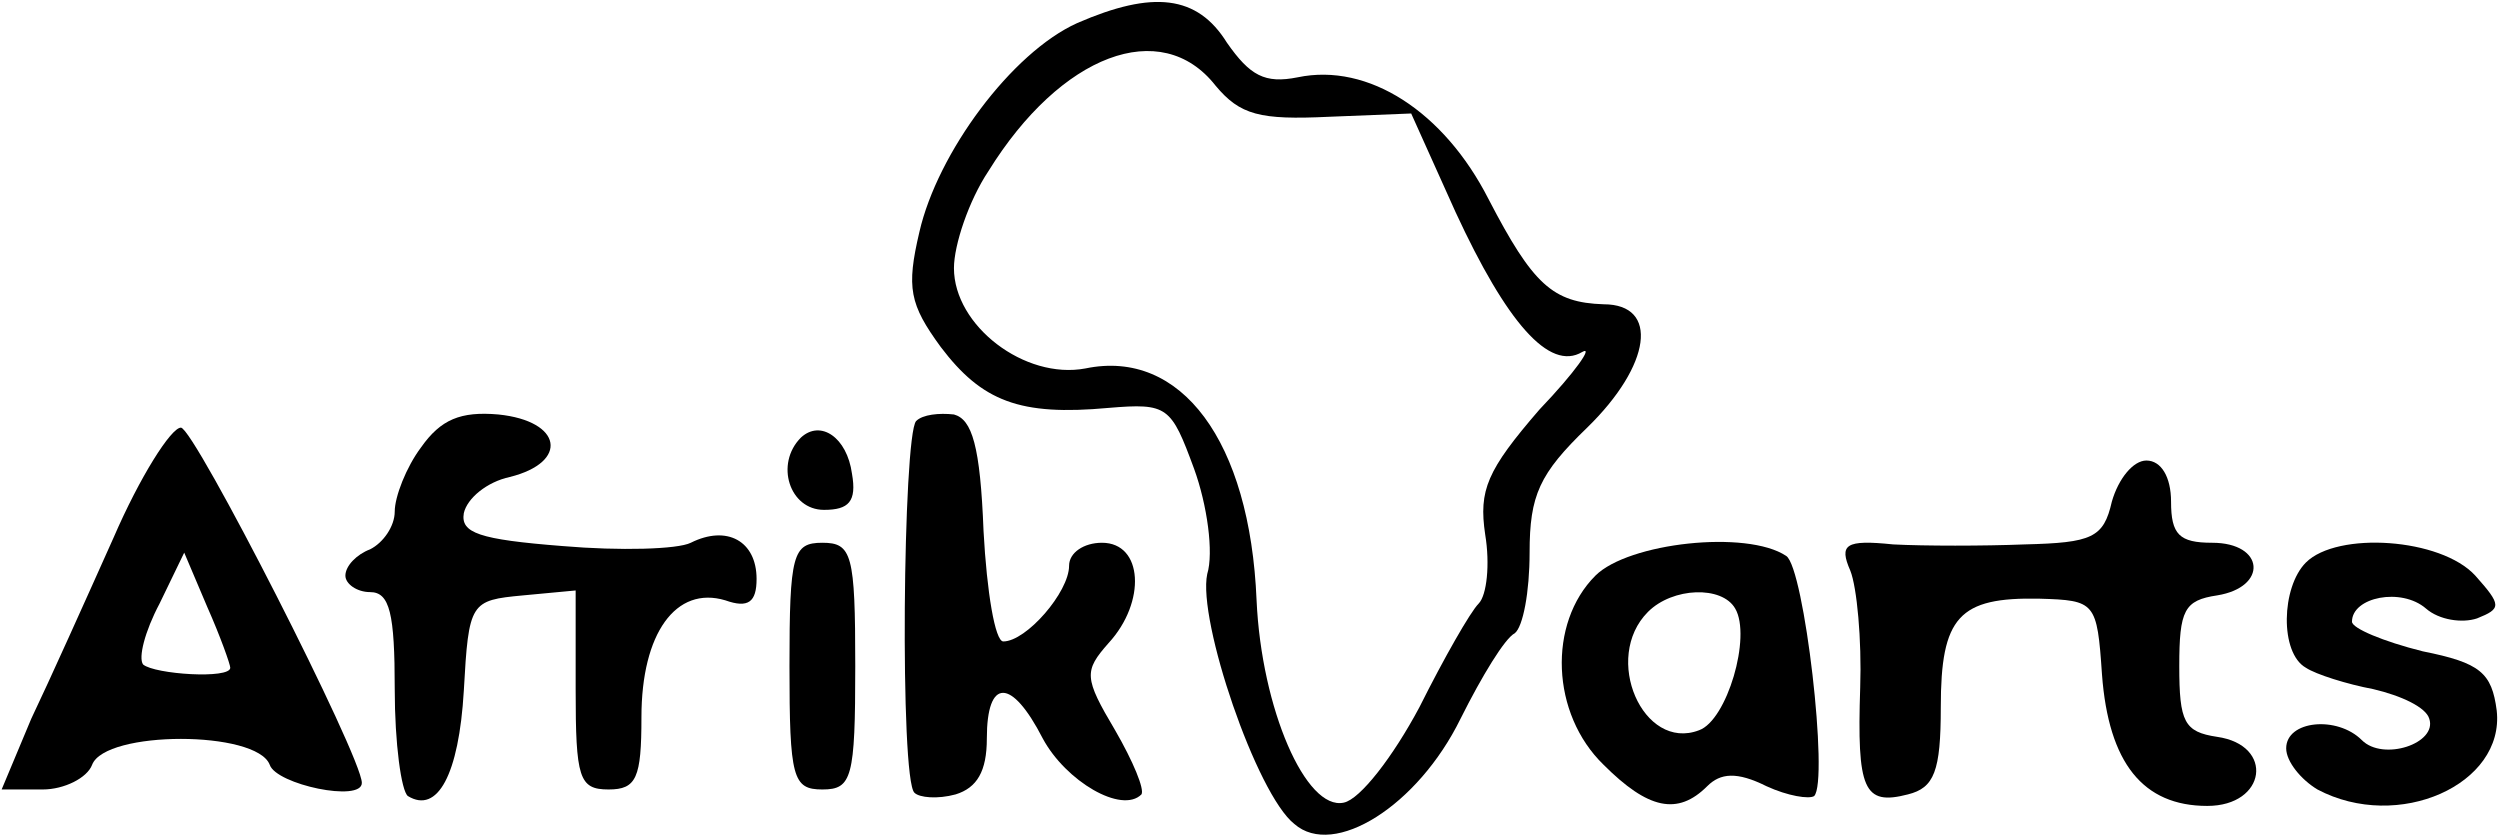 <?xml version="1.0" standalone="no"?>
<!DOCTYPE svg PUBLIC "-//W3C//DTD SVG 20010904//EN"
 "http://www.w3.org/TR/2001/REC-SVG-20010904/DTD/svg10.dtd">
<svg version="1.0" xmlns="http://www.w3.org/2000/svg"
 width="152pt" height="51pt" viewBox="0 0 152 51"
 preserveAspectRatio="xMidYMid meet">

<g transform="translate(0,51) scale(0.1,-0.1)"
fill="#000000" stroke="none">
<path d="M655 496 c-40 -18 -85 -79 -96 -127 -8 -34 -6 -44 13 -70 25 -33 48
-42 102 -37 36 3 38 1 52 -37 8 -22 12 -51 8 -64 -6 -28 30 -134 53 -152 24
-21 75 11 101 64 13 26 27 49 33 52 5 4 9 25 9 49 0 35 6 48 35 76 39 38 44
75 10 75 -31 1 -43 12 -70 64 -27 53 -73 83 -116 74 -20 -4 -29 1 -43 21 -18
29 -45 32 -91 12z m84 -38 c15 -18 27 -21 69 -19 l50 2 27 -60 c31 -67 57 -97
77 -85 7 4 -4 -12 -26 -35 -32 -37 -37 -49 -33 -76 3 -18 1 -37 -4 -42 -5 -5
-21 -33 -36 -63 -16 -30 -36 -56 -46 -58 -23 -5 -50 57 -53 123 -4 97 -46 153
-104 141 -37 -7 -80 26 -80 61 0 14 9 41 21 59 44 71 105 94 138 52z"/>
<path d="M256 238 c-9 -12 -16 -30 -16 -39 0 -9 -7 -19 -15 -23 -8 -3 -15 -10
-15 -16 0 -5 7 -10 15 -10 12 0 15 -13 15 -59 0 -33 4 -62 8 -65 18 -11 31 13
34 64 3 54 4 55 36 58 l32 3 0 -60 c0 -54 2 -61 20 -61 17 0 20 7 20 44 0 51
21 80 51 71 14 -5 19 -1 19 13 0 23 -18 33 -40 22 -8 -4 -43 -5 -78 -2 -51 4
-62 8 -60 20 2 9 14 19 28 22 36 9 32 34 -7 38 -23 2 -35 -3 -47 -20z"/>
<path d="M557 254 c-8 -9 -10 -218 -1 -226 3 -3 14 -4 25 -1 13 4 19 14 19 34
0 37 15 37 34 0 14 -26 48 -46 60 -34 2 3 -5 20 -16 39 -19 32 -19 36 -4 53
23 25 21 61 -4 61 -11 0 -20 -6 -20 -14 0 -16 -26 -46 -40 -46 -5 0 -10 30
-12 67 -2 52 -7 68 -18 71 -9 1 -19 0 -23 -4z"/>
<path d="M69 183 c-17 -38 -39 -87 -50 -110 l-18 -43 25 0 c13 0 27 7 30 15 8
21 100 21 108 0 4 -12 56 -23 56 -11 0 16 -102 216 -110 216 -6 0 -25 -30 -41
-67z m71 -79 c0 -7 -46 -4 -53 2 -3 4 1 20 10 37 l15 31 14 -33 c8 -18 14 -35
14 -37z"/>
<path d="M487 244 c-16 -16 -7 -44 14 -44 15 0 20 5 17 22 -3 22 -19 33 -31
22z"/>
<path d="M1284 205 c-5 -22 -12 -25 -53 -26 -25 -1 -61 -1 -80 0 -29 3 -33 0
-26 -16 4 -10 7 -42 6 -71 -2 -62 2 -72 29 -65 16 4 20 14 20 53 0 55 11 67
60 66 34 -1 35 -2 38 -46 4 -54 25 -80 64 -80 36 0 41 37 6 42 -20 3 -23 9
-23 43 0 34 3 40 23 43 31 5 29 32 -3 32 -20 0 -25 5 -25 25 0 15 -6 25 -15
25 -8 0 -17 -11 -21 -25z"/>
<path d="M480 105 c0 -68 2 -75 20 -75 18 0 20 7 20 75 0 68 -2 75 -20 75 -18
0 -20 -7 -20 -75z"/>
<path d="M970 160 c-29 -29 -27 -84 5 -115 27 -27 45 -31 63 -13 8 8 18 9 36
0 13 -6 26 -8 29 -6 9 9 -6 139 -17 146 -24 16 -96 8 -116 -12z m85 -20 c10
-17 -5 -68 -22 -74 -34 -13 -59 44 -31 72 15 15 45 16 53 2z"/>
<path d="M1402 168 c-15 -15 -16 -55 0 -64 6 -4 25 -10 41 -13 17 -4 32 -11
34 -18 5 -15 -28 -26 -41 -13 -15 15 -46 12 -46 -5 0 -8 9 -19 19 -25 49 -26
114 3 109 48 -3 23 -10 29 -45 36 -24 6 -43 14 -43 18 0 15 30 21 45 8 8 -7
22 -9 31 -6 15 6 15 8 -1 26 -21 23 -84 27 -103 8z"/>
</g>
</svg>
